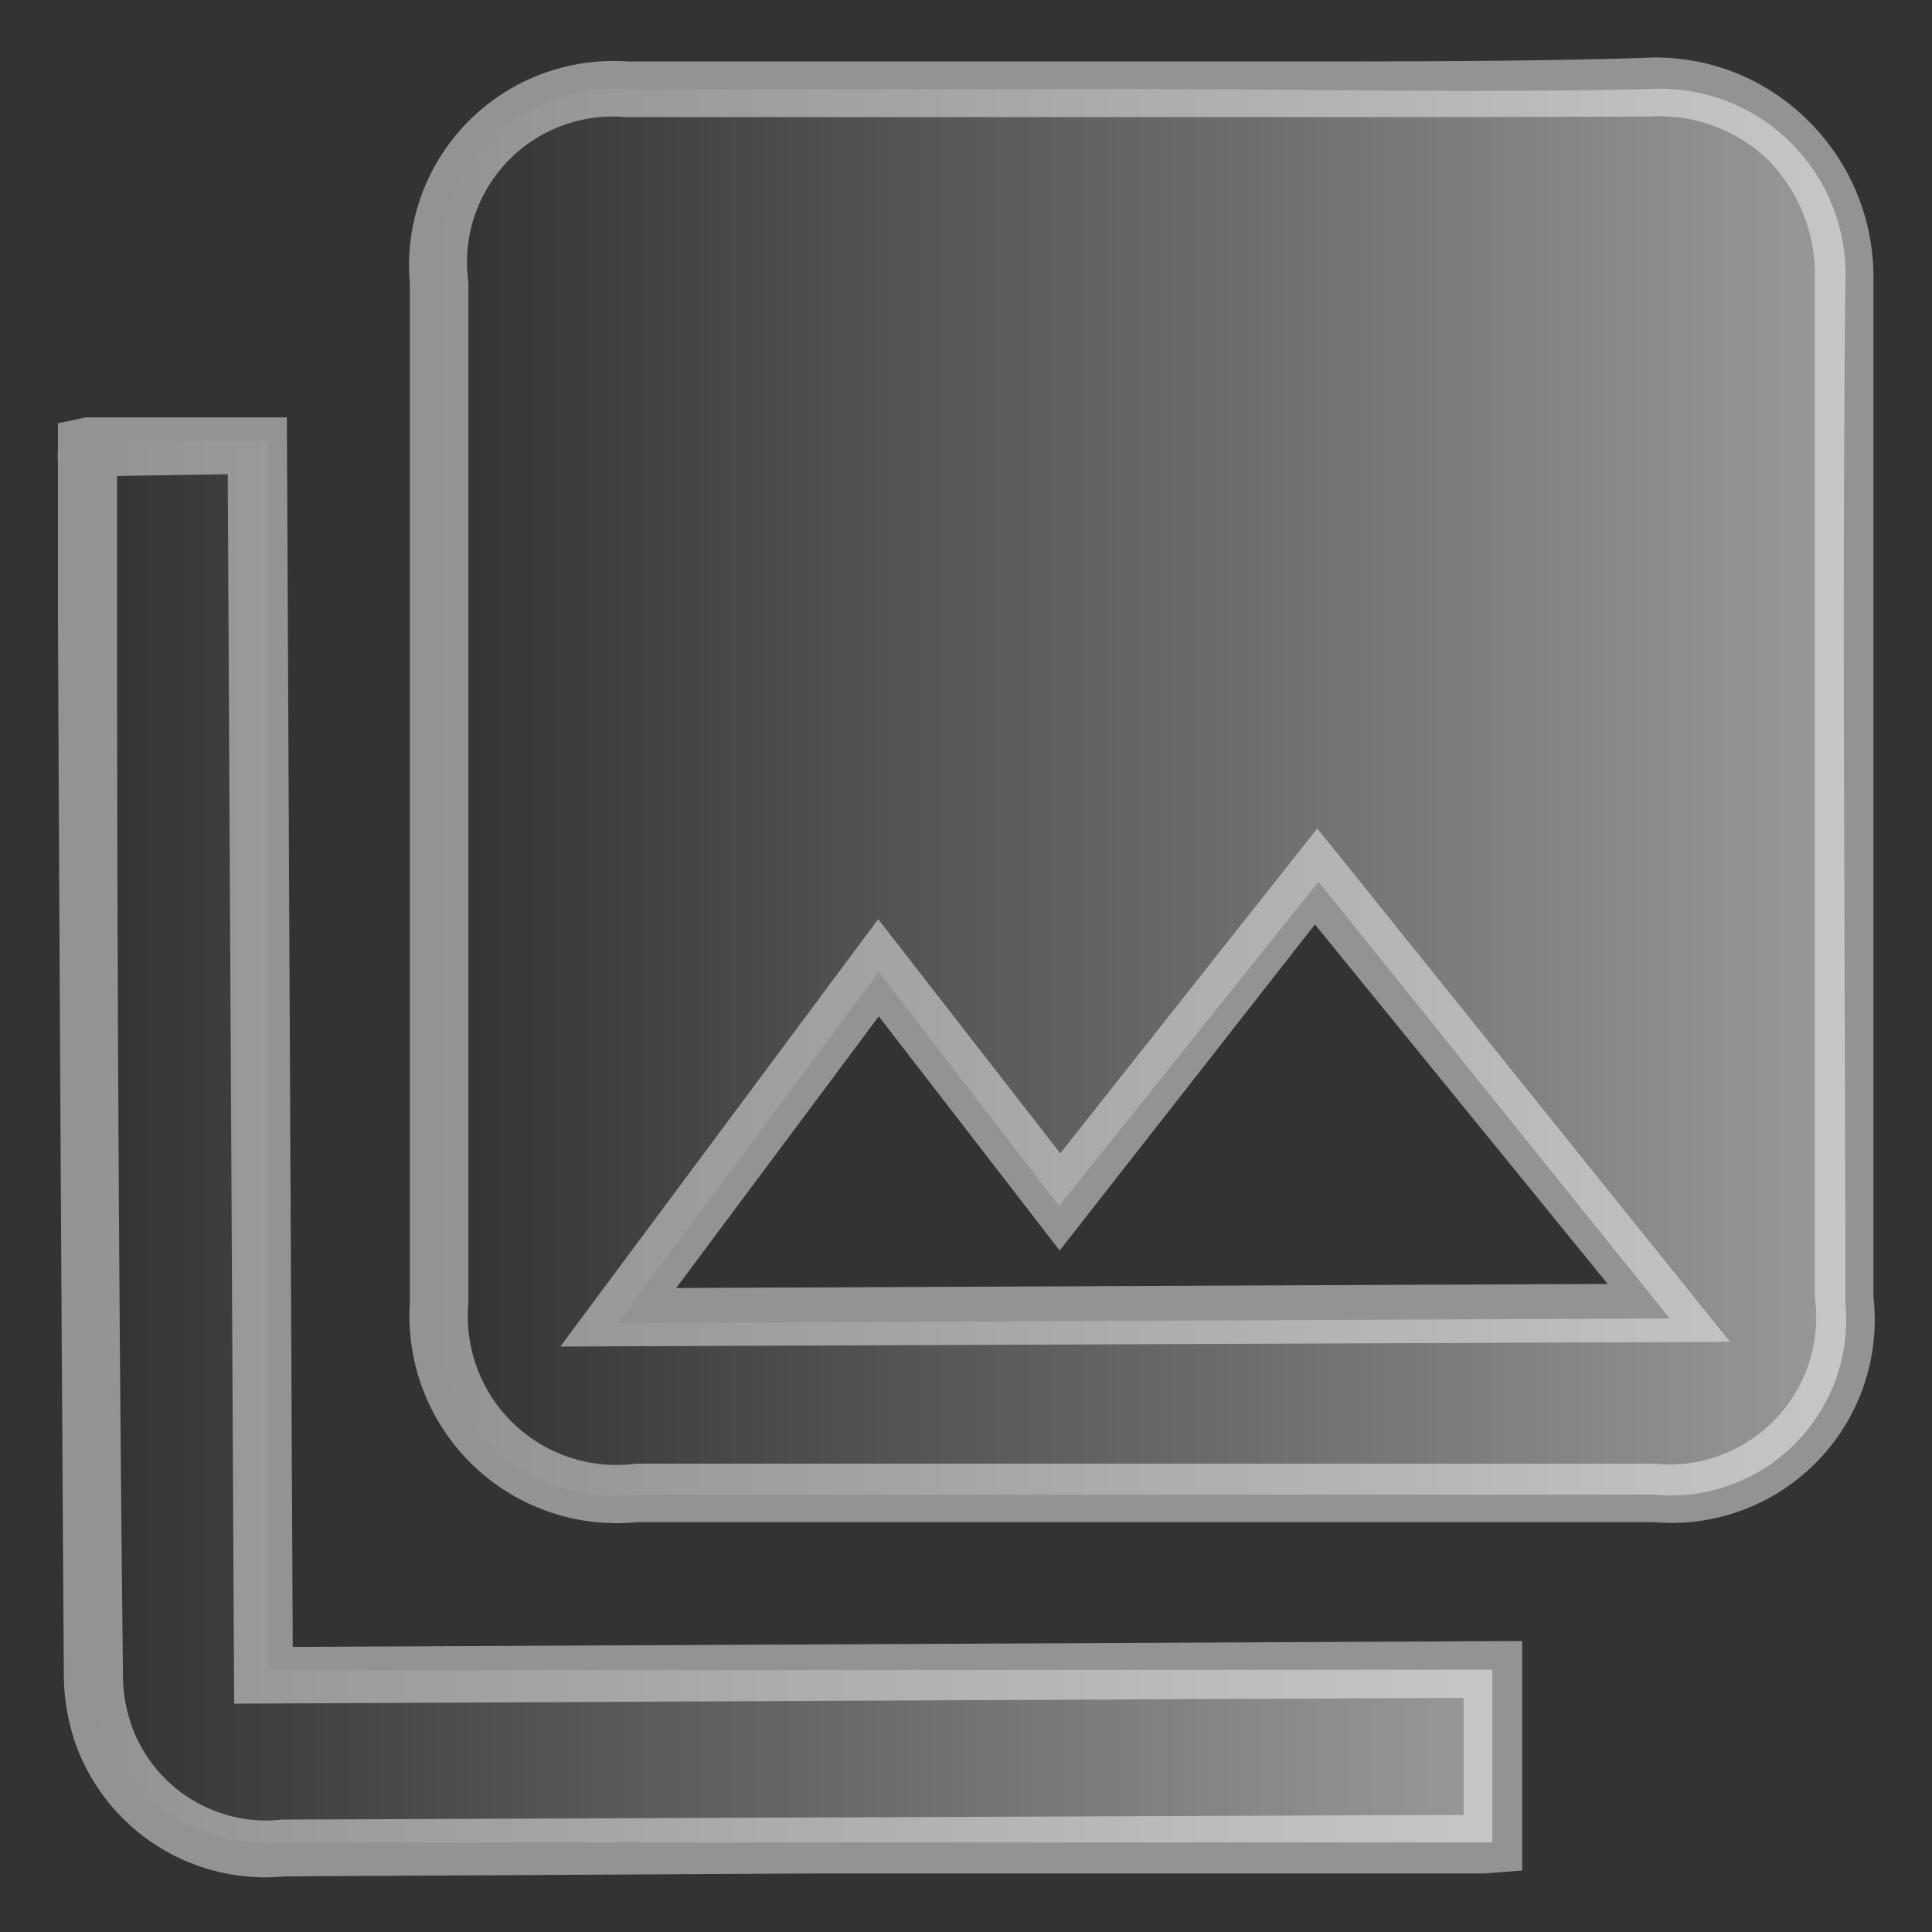 <svg id="Layer_1" data-name="Layer 1" xmlns="http://www.w3.org/2000/svg" xmlns:xlink="http://www.w3.org/1999/xlink" viewBox="0 0 33 33"><rect x="0" y="0" width="33" height="33" fill="#333333" stroke="none"/><defs><style>.cls-1{fill:url(#linear-gradient);}.cls-2{fill:url(#linear-gradient-2);}.cls-3{opacity:0.5;}.cls-4{fill:#f3f3f3;}</style><linearGradient id="linear-gradient" x1="7.5" y1="13.51" x2="31.52" y2="13.51" gradientUnits="userSpaceOnUse"><stop offset="0" stop-color="#fff" stop-opacity="0"/><stop offset="1" stop-color="#fff" stop-opacity="0.5"/></linearGradient><linearGradient id="linear-gradient-2" x1="1.52" y1="19.53" x2="25.49" y2="19.53" xlink:href="#linear-gradient"/></defs><path class="cls-1" d="M19.52,1.52c2.89,0,5.78.07,8.66,0a3.17,3.17,0,0,1,3.34,3.31c-.06,5.81,0,11.62,0,17.43a3,3,0,0,1-3.28,3.27H10.83A3,3,0,0,1,7.5,22.22V4.78a3,3,0,0,1,3.25-3.25Zm9,21-6-7.46-4.43,5.54-3.08-4-4.46,6Z"/><path class="cls-2" d="M25.49,28.52v2.95l-.55,0H4.74a3,3,0,0,1-3-1.93,3.46,3.46,0,0,1-.17-1.1q0-10.32,0-20.65c0-.07,0-.15,0-.26h3v21Z"/><g class="cls-3"><path class="cls-4" d="M28.26,26,10.88,26A3.54,3.54,0,0,1,7,22.26L7,4.83a3.49,3.49,0,0,1,3.72-3.78l6.19,0H22c2,0,4,0,6.06-.06a3.67,3.67,0,0,1,2.75,1A3.75,3.75,0,0,1,32,4.74c0,4,0,8.08,0,12l0,5.41A3.47,3.47,0,0,1,28.26,26ZM14.29,2l-3.61,0A2.49,2.49,0,0,0,8,4.82L8,22.26A2.54,2.54,0,0,0,10.87,25L28.25,25A2.51,2.51,0,0,0,31,22.17l0-5.4c0-3.95,0-8,0-12a2.81,2.81,0,0,0-.81-2.05,2.69,2.69,0,0,0-2-.73C26.09,2,24,2,22,2H14.29ZM29.55,22.92,9.57,23,15,15.7l3.11,4,4.39-5.55Zm-18-.92,15.91-.07-5-6.14L18.1,21.36l-3.09-4Z"/><path class="cls-4" d="M14,32l-9.14.05A3.44,3.44,0,0,1,1.3,29.81a3.64,3.64,0,0,1-.21-1.27q-.06-9-.1-18V7.9a1.77,1.77,0,0,1,0-.22l0-.45.47-.1,3.44,0,.1,21,21-.1,0,3.92-.65.05L25,32ZM2,8.13v2.43q0,9,.1,18a2.61,2.61,0,0,0,.15.92,2.44,2.44,0,0,0,2.57,1.6L25,31h0V29l-21,.1-.11-21Z"/></g></svg>